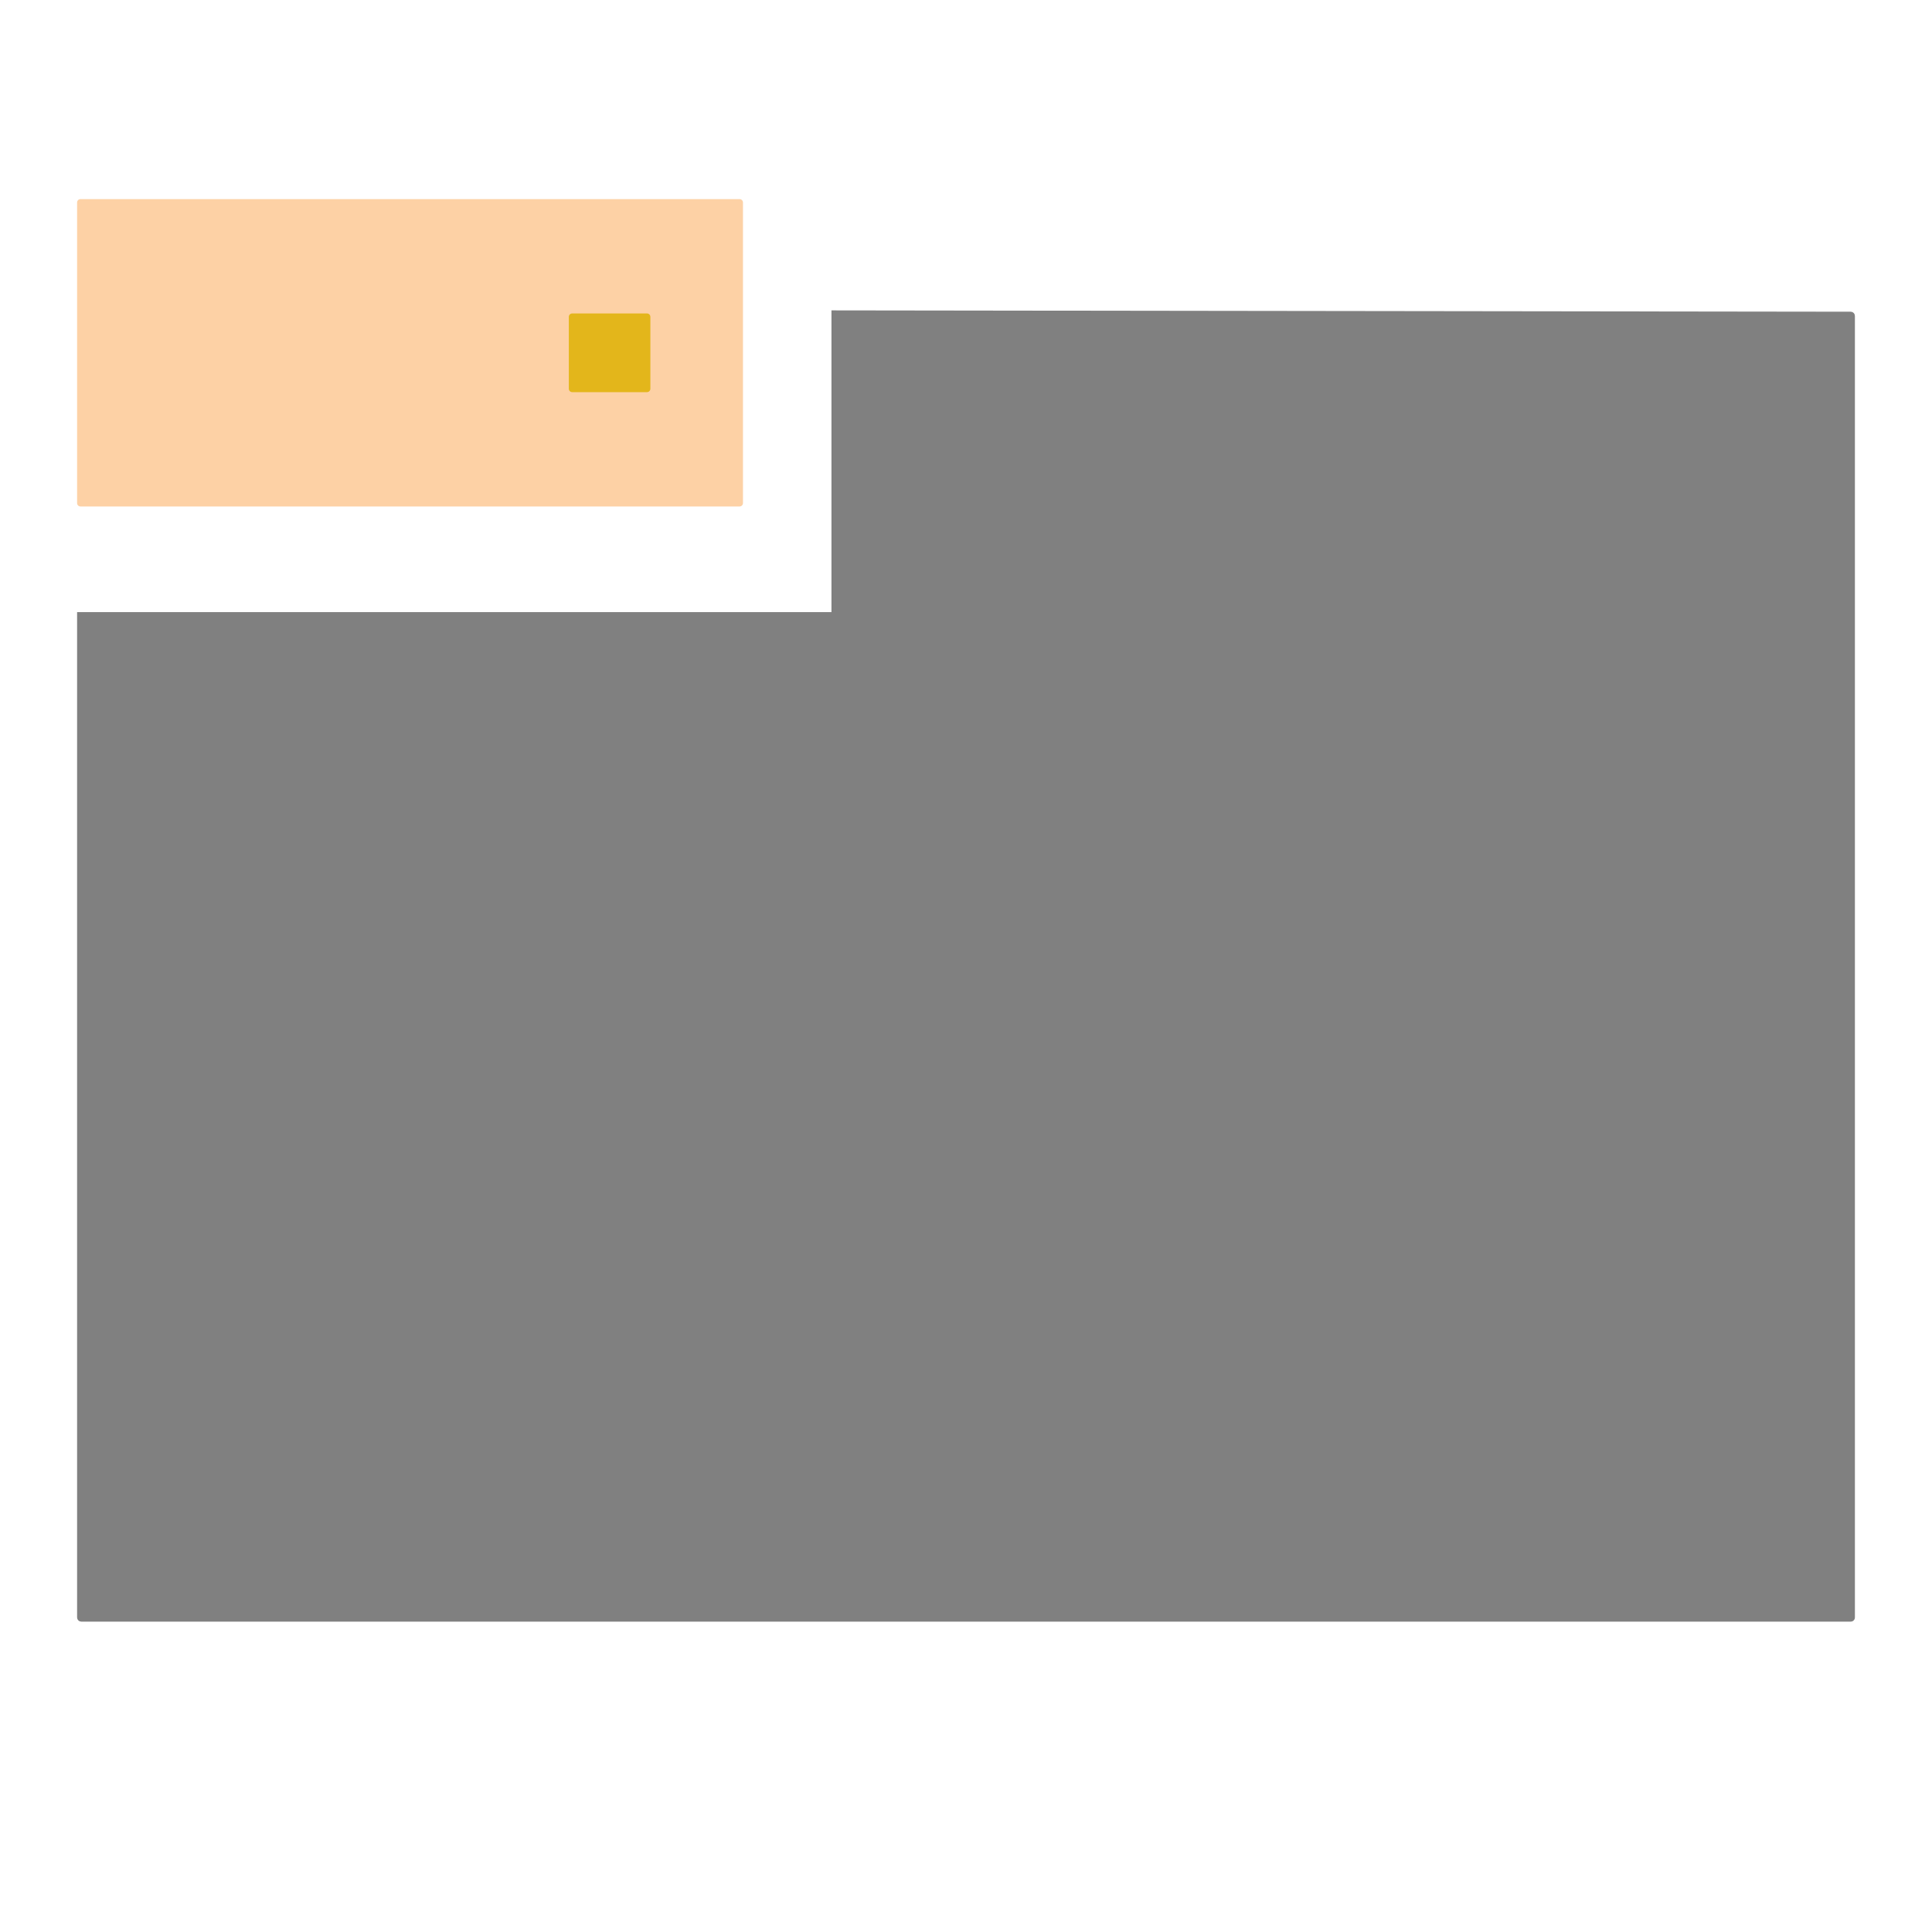 <svg id="svg2" xmlns:rdf="http://www.w3.org/1999/02/22-rdf-syntax-ns#" xmlns="http://www.w3.org/2000/svg" height="1e3" width="1e3" version="1.1" xmlns:cc="http://creativecommons.org/ns#" xmlns:dc="http://purl.org/dc/elements/1.1/" viewBox="0 0 1000 1000">
 <path id="rect74623" d="m430.36 160.65 527.58 0.694 0.841 0.169 0.686 0.462 0.462 0.686 0.169 0.841v673.69c0 1.195-0.962 2.158-2.158 2.158h-915.88l-0.841-0.169-0.686-0.462-0.462-0.686-0.169-0.841v-520.37h390.46z" fill="#808080"/>
 <path id="rect74626" d="m41.657 103.06h341.15c0.972 0 1.754 0.782 1.754 1.754v155.58c0 0.972-0.782 1.754-1.754 1.754h-341.15c-0.972 0-1.754-0.782-1.754-1.754v-155.58c0-0.972 0.782-1.754 1.754-1.754z" fill="#fdd1a5"/>
 <path id="rect74630" d="m296.18 162.24h38.693c0.972 0 1.754 0.782 1.754 1.754v37.224c0 0.972-0.782 1.754-1.754 1.754h-38.693c-0.972 0-1.754-0.782-1.754-1.754v-37.224c0-0.972 0.782-1.754 1.754-1.754z" fill="#e3b61b"/>
</svg>
